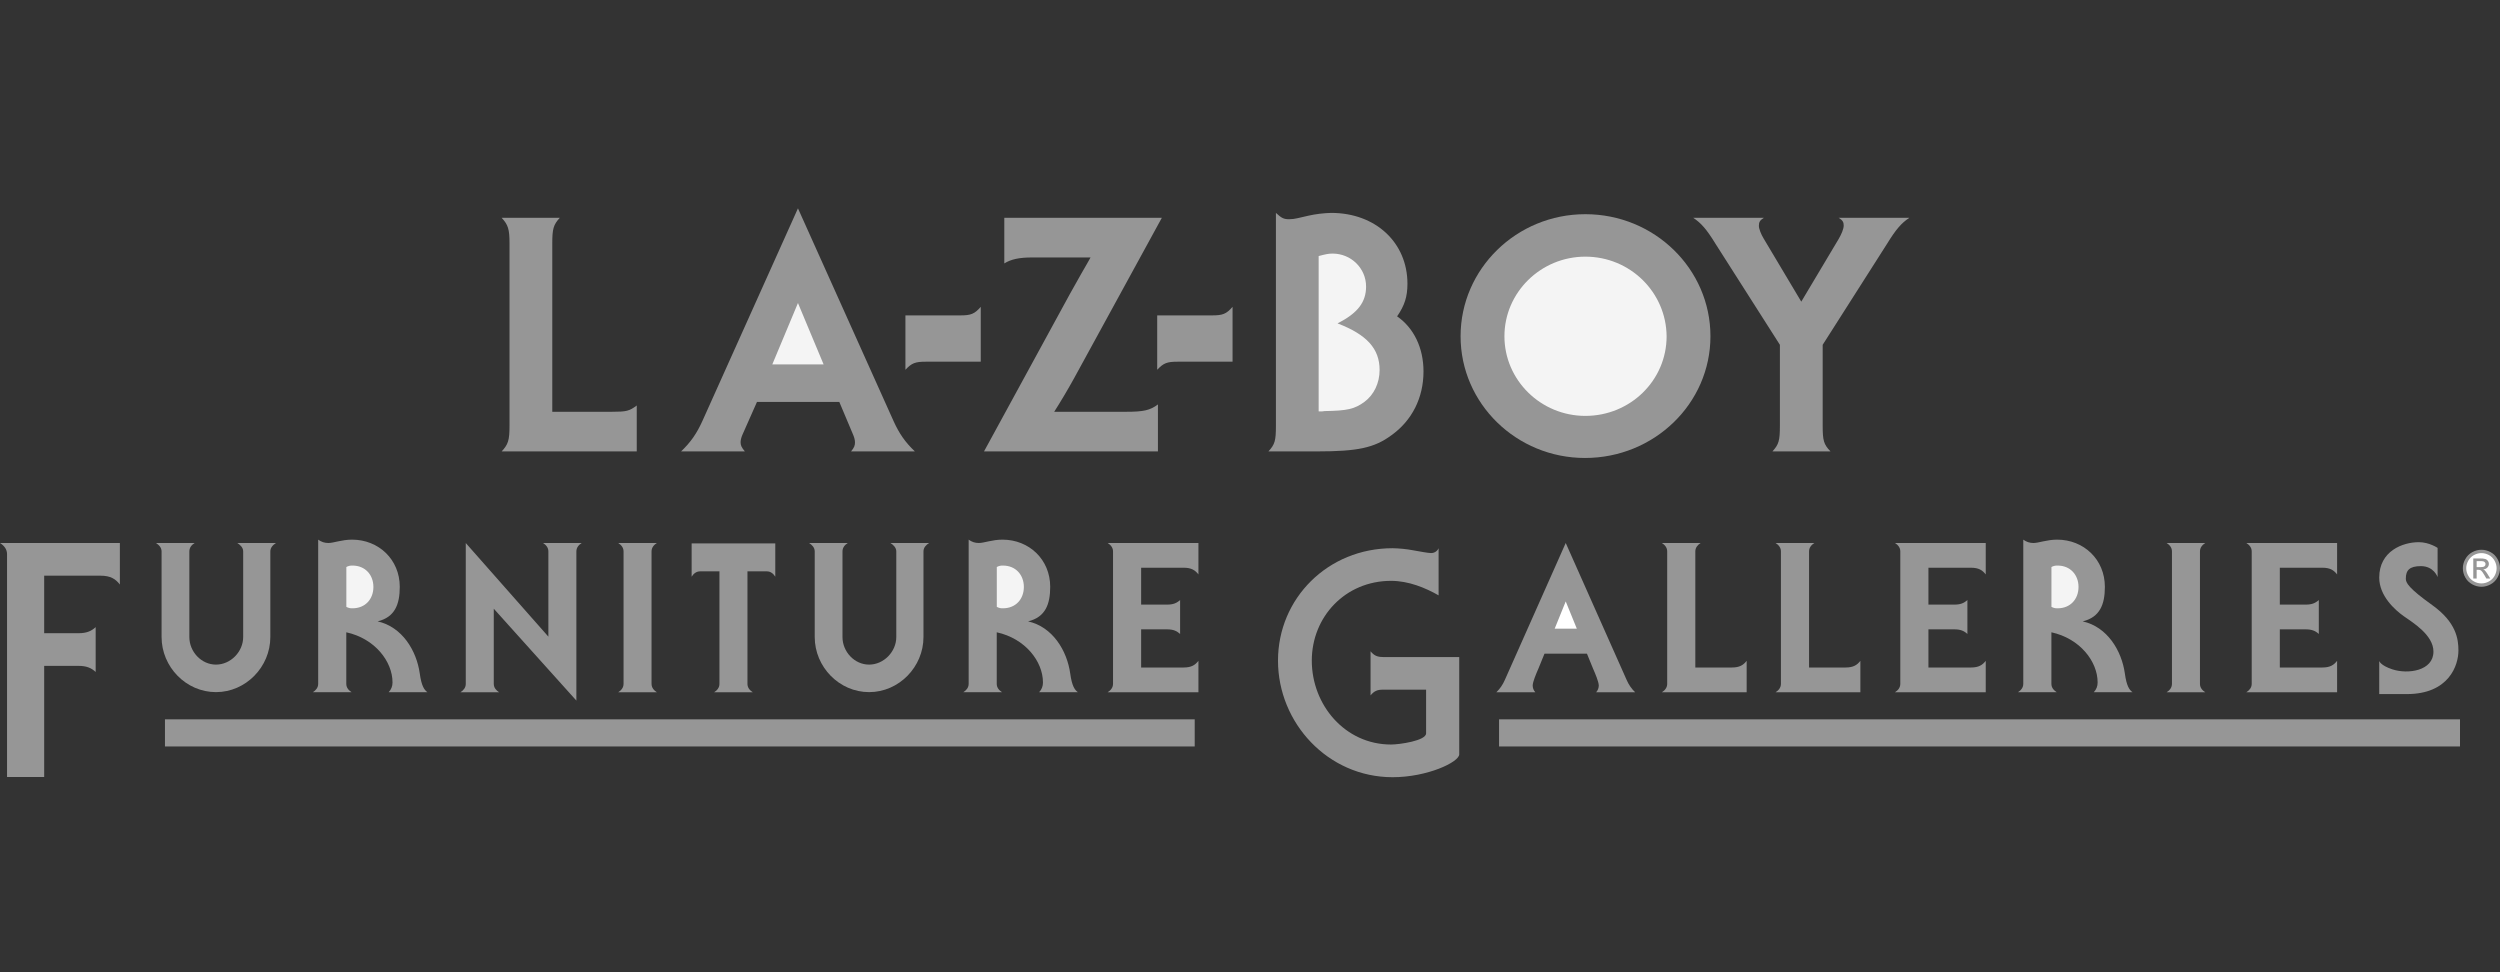 <svg width="180" height="70" viewBox="0 0 180 70" fill="none" xmlns="http://www.w3.org/2000/svg">
<rect x="0" y="0" width="180" height="70" fill="#333333" stroke="none"/>
<path fill-rule="evenodd" clip-rule="evenodd" d="M178.663 39.583C178.439 39.583 178.219 39.639 178.005 39.755C177.789 39.871 177.627 40.032 177.505 40.249C177.388 40.45 177.326 40.679 177.325 40.911C177.324 41.144 177.384 41.373 177.499 41.576C177.619 41.79 177.784 41.954 177.996 42.07C178.208 42.187 178.431 42.248 178.662 42.248C178.894 42.248 179.114 42.187 179.328 42.07C179.538 41.954 179.706 41.79 179.824 41.576C179.941 41.364 180 41.144 180 40.914C180 40.682 179.937 40.461 179.82 40.249C179.706 40.038 179.533 39.867 179.322 39.755C179.12 39.643 178.894 39.583 178.663 39.583Z" fill="#969696"/>
<path fill-rule="evenodd" clip-rule="evenodd" d="M178.663 39.823C178.848 39.823 179.027 39.871 179.201 39.963C179.377 40.061 179.511 40.193 179.609 40.368C179.706 40.544 179.757 40.727 179.757 40.914C179.757 41.102 179.707 41.284 179.613 41.456C179.518 41.628 179.377 41.768 179.205 41.862C179.04 41.956 178.853 42.006 178.663 42.006C178.473 42.006 178.286 41.956 178.121 41.862C177.949 41.77 177.808 41.629 177.717 41.456C177.619 41.284 177.568 41.102 177.568 40.914C177.568 40.727 177.619 40.545 177.717 40.368C177.815 40.192 177.952 40.06 178.125 39.963C178.3 39.871 178.48 39.823 178.663 39.823Z" fill="white"/>
<path fill-rule="evenodd" clip-rule="evenodd" d="M178.076 41.655H178.319V41.027H178.456C178.536 41.027 178.598 41.044 178.64 41.081C178.7 41.13 178.782 41.241 178.884 41.421L179.018 41.656H179.3L179.123 41.366C179.063 41.262 178.992 41.164 178.911 41.074C178.876 41.041 178.835 41.014 178.79 40.996C178.901 40.993 179.008 40.947 179.088 40.868C179.133 40.824 179.166 40.769 179.184 40.708C179.202 40.647 179.205 40.583 179.191 40.52C179.177 40.459 179.147 40.401 179.105 40.354C179.063 40.306 179.009 40.271 178.949 40.25C178.828 40.217 178.703 40.204 178.578 40.21H178.076V41.655Z" fill="#969696"/>
<path fill-rule="evenodd" clip-rule="evenodd" d="M178.319 40.835V40.4H178.586C178.665 40.396 178.745 40.404 178.822 40.424C178.861 40.44 178.895 40.466 178.92 40.5C178.946 40.532 178.958 40.572 178.958 40.611C178.959 40.642 178.953 40.673 178.941 40.7C178.928 40.728 178.908 40.753 178.884 40.772C178.836 40.811 178.742 40.834 178.606 40.834H178.319V40.835Z" fill="white"/>
<path fill-rule="evenodd" clip-rule="evenodd" d="M119.656 39.096C119.87 39.233 120.038 39.428 120.038 39.701V49.238C120.038 49.511 119.87 49.706 119.656 49.843H125.759V47.578C125.529 47.88 125.253 48.06 124.701 48.06H122.063V39.701C122.063 39.428 122.233 39.233 122.447 39.096H119.656ZM158.78 49.843C158.565 49.706 158.397 49.511 158.397 49.238V39.701C158.397 39.428 158.565 39.233 158.78 39.096H155.997C156.213 39.233 156.381 39.428 156.381 39.701V49.238C156.381 49.511 156.213 49.706 155.997 49.843H158.78ZM127.843 39.096C128.057 39.233 128.227 39.428 128.227 39.701V49.238C128.227 49.511 128.057 49.706 127.843 49.843H133.947V47.578C133.716 47.88 133.441 48.06 132.889 48.06H130.252V39.701C130.252 39.428 130.42 39.233 130.634 39.096H127.843ZM7.233 41.449C7.962 41.449 8.327 41.689 8.631 42.087V39.096H0C0.284 39.277 0.507 39.537 0.507 39.894V55.946H3.181V47.943H5.653C6.22 47.943 6.564 48.083 6.888 48.381V45.153C6.564 45.451 6.22 45.591 5.653 45.591H3.181V41.45H7.233V41.449ZM168.272 49.843V47.578C168.041 47.88 167.766 48.06 167.214 48.06H164.147V45.313H166.018C166.446 45.313 166.708 45.42 166.954 45.645V43.2C166.708 43.427 166.446 43.532 166.018 43.532H164.147V40.876H167.214C167.766 40.876 168.042 41.058 168.272 41.36V39.096H161.738C161.952 39.232 162.123 39.427 162.123 39.7V49.237C162.123 49.51 161.952 49.705 161.738 49.841H168.272V49.843ZM153.543 49.84C153.312 49.675 153.113 49.389 152.991 48.498C152.76 46.837 151.719 45.131 149.954 44.739C151.196 44.437 151.551 43.517 151.551 42.25C151.551 40.288 150.033 38.854 148.114 38.854C147.378 38.854 146.78 39.096 146.412 39.096C146.136 39.096 145.906 39.02 145.676 38.854V49.238C145.676 49.509 145.508 49.704 145.294 49.84H148.085C147.871 49.704 147.701 49.509 147.701 49.238V45.525C149.771 45.977 151.029 47.637 151.029 49.132C151.032 49.262 151.009 49.392 150.962 49.513C150.914 49.635 150.843 49.745 150.753 49.839H153.543V49.84Z" fill="#969696"/>
<path fill-rule="evenodd" clip-rule="evenodd" d="M147.704 40.825C147.84 40.749 147.995 40.713 148.151 40.721C149.068 40.721 149.653 41.399 149.653 42.259C149.653 43.135 149.069 43.798 148.151 43.798C147.995 43.806 147.84 43.77 147.704 43.693V40.825Z" fill="#F4F4F4"/>
<path fill-rule="evenodd" clip-rule="evenodd" d="M47.295 49.843C47.08 49.706 46.911 49.511 46.911 49.238V39.701C46.911 39.428 47.08 39.233 47.295 39.096H44.512C44.727 39.233 44.896 39.428 44.896 39.701V49.238C44.896 49.511 44.727 49.706 44.512 49.843H47.295ZM86.287 49.843V47.578C86.056 47.88 85.781 48.06 85.228 48.06H82.162V45.313H84.032C84.461 45.313 84.722 45.42 84.968 45.645V43.2C84.722 43.427 84.462 43.532 84.032 43.532H82.162V40.876H85.228C85.781 40.876 86.057 41.058 86.287 41.36V39.096H79.754C79.968 39.232 80.138 39.427 80.138 39.7V49.237C80.138 49.51 79.969 49.705 79.754 49.841H86.287V49.843ZM142.973 49.843V47.578C142.741 47.88 142.467 48.06 141.915 48.06H138.847V45.313H140.719C141.147 45.313 141.409 45.42 141.653 45.645V43.2C141.409 43.427 141.147 43.532 140.719 43.532H138.847V40.876H141.915C142.467 40.876 142.742 41.058 142.973 41.36V39.096H136.44C136.654 39.232 136.822 39.427 136.822 39.7V49.237C136.822 49.51 136.654 49.705 136.44 49.841H142.973V49.843ZM77.609 49.84C77.379 49.675 77.18 49.389 77.057 48.498C76.827 46.837 75.784 45.131 74.021 44.739C75.263 44.437 75.615 43.517 75.615 42.25C75.615 40.288 74.097 38.854 72.18 38.854C71.444 38.854 70.846 39.096 70.478 39.096C70.202 39.096 69.972 39.02 69.743 38.854V49.238C69.743 49.509 69.573 49.704 69.358 49.84H72.149C71.935 49.704 71.765 49.509 71.765 49.238V45.525C73.835 45.977 75.093 47.637 75.093 49.132C75.096 49.262 75.073 49.392 75.026 49.513C74.979 49.635 74.908 49.745 74.817 49.839H77.609V49.84Z" fill="#969696"/>
<path fill-rule="evenodd" clip-rule="evenodd" d="M71.77 40.825C71.906 40.749 72.06 40.713 72.215 40.721C73.135 40.721 73.718 41.399 73.718 42.259C73.718 43.135 73.135 43.797 72.215 43.797C72.06 43.806 71.906 43.77 71.77 43.693V40.825Z" fill="#F4F4F4"/>
<path fill-rule="evenodd" clip-rule="evenodd" d="M30.776 49.84C30.546 49.675 30.347 49.389 30.224 48.498C29.994 46.837 28.951 45.131 27.188 44.739C28.43 44.437 28.783 43.517 28.783 42.25C28.783 40.288 27.265 38.854 25.348 38.854C24.613 38.854 24.015 39.096 23.646 39.096C23.369 39.096 23.14 39.02 22.909 38.854V49.238C22.909 49.509 22.74 49.704 22.526 49.84H25.317C25.102 49.704 24.933 49.509 24.933 49.238V45.525C27.003 45.977 28.261 47.637 28.261 49.132C28.264 49.262 28.241 49.392 28.193 49.513C28.146 49.635 28.075 49.745 27.984 49.839H30.776V49.84Z" fill="#969696"/>
<path fill-rule="evenodd" clip-rule="evenodd" d="M24.937 40.825C25.073 40.749 25.227 40.713 25.383 40.721C26.302 40.721 26.885 41.399 26.885 42.259C26.885 43.135 26.303 43.797 25.383 43.797C25.227 43.806 25.073 43.77 24.937 43.693V40.825Z" fill="#F4F4F4"/>
<path fill-rule="evenodd" clip-rule="evenodd" d="M99.564 47.304C99.188 47.304 98.944 47.218 98.68 46.893V50.068C98.944 49.742 99.188 49.656 99.564 49.656H102.679V52.802C102.679 53.333 100.752 53.606 100.156 53.606C96.842 53.606 94.449 50.76 94.449 47.564C94.449 44.409 96.863 41.821 100.156 41.821C101.416 41.821 102.628 42.321 103.579 42.866V39.471C103.532 39.578 103.455 39.668 103.356 39.73C103.258 39.792 103.143 39.824 103.027 39.82C102.827 39.82 102.257 39.712 101.77 39.626C101.275 39.532 100.772 39.481 100.268 39.472C95.602 39.472 92.016 43.085 92.016 47.566C92.016 52.047 95.602 55.959 100.268 55.959C102.765 55.959 105.065 54.872 105.065 54.311V47.307H99.564V47.304ZM45.846 32.502V29.195C45.307 29.599 45.101 29.648 44.049 29.648H39.764V17.527C39.764 16.491 39.841 16.188 40.303 15.683H36.12C36.583 16.188 36.685 16.491 36.685 17.527V30.658C36.685 31.719 36.583 31.997 36.12 32.502H45.846ZM60.43 28.939L61.431 31.314C61.508 31.49 61.559 31.692 61.559 31.844C61.559 32.072 61.508 32.223 61.276 32.501H65.87C65.176 31.844 64.74 31.213 64.33 30.304L57.453 15L50.576 30.304C50.166 31.213 49.729 31.844 49.037 32.501H53.63C53.399 32.223 53.322 32.072 53.322 31.844C53.322 31.692 53.373 31.491 53.45 31.314L54.502 28.939H60.43Z" fill="#969696"/>
<path fill-rule="evenodd" clip-rule="evenodd" d="M57.453 21.818L59.3 26.238H55.605L57.453 21.818Z" fill="#F4F4F4"/>
<path fill-rule="evenodd" clip-rule="evenodd" d="M70.614 26.042V22.094C70.162 22.611 69.9 22.708 69.139 22.708H65.19V26.624C65.642 26.138 65.904 26.042 66.665 26.042H70.614ZM88.744 26.042V22.094C88.292 22.611 88.03 22.708 87.269 22.708H83.319V26.624C83.771 26.138 84.033 26.042 84.794 26.042H88.744Z" fill="#969696"/>
<path fill-rule="evenodd" clip-rule="evenodd" d="M72.31 15.683V18.966C72.798 18.663 73.388 18.537 74.311 18.537H78.52L78.264 18.991L77.828 19.749C77.623 20.103 77.417 20.482 77.006 21.214L70.848 32.502H83.371V29.118C82.806 29.547 82.319 29.648 81.087 29.648H75.903C76.407 28.855 76.886 28.047 77.34 27.224L83.652 15.683H72.31ZM91.866 15.329V30.657C91.866 31.744 91.789 31.996 91.327 32.501H94.844C97.742 32.501 98.949 32.248 100.181 31.339C101.669 30.278 102.492 28.636 102.492 26.742C102.492 25.05 101.797 23.611 100.592 22.778C101.131 21.995 101.336 21.364 101.336 20.429C101.336 17.474 99.053 15.329 95.845 15.329C95.293 15.343 94.742 15.41 94.203 15.53L93.432 15.708C93.229 15.758 93.023 15.784 92.816 15.784C92.431 15.783 92.277 15.708 91.866 15.329Z" fill="#969696"/>
<path fill-rule="evenodd" clip-rule="evenodd" d="M94.943 29.623V18.435C95.431 18.308 95.637 18.258 95.946 18.258C97.28 18.258 98.358 19.319 98.358 20.632C98.358 21.768 97.741 22.552 96.303 23.284C98.408 24.092 99.332 25.102 99.332 26.642C99.332 27.577 98.922 28.435 98.23 28.941C97.535 29.447 97.023 29.573 95.381 29.597C95.277 29.623 95.149 29.623 94.943 29.623Z" fill="#F4F4F4"/>
<path fill-rule="evenodd" clip-rule="evenodd" d="M114.119 32.974C119.097 32.974 123.152 29.059 123.152 24.211C123.152 19.362 119.123 15.422 114.144 15.422C109.191 15.422 105.162 19.362 105.162 24.211C105.162 29.059 109.191 32.974 114.119 32.974Z" fill="#969696"/>
<path fill-rule="evenodd" clip-rule="evenodd" d="M114.145 29.944C110.936 29.944 108.319 27.368 108.319 24.212C108.319 21.055 110.936 18.479 114.145 18.479C117.377 18.479 119.97 21.055 119.996 24.212C119.996 27.393 117.377 29.944 114.145 29.944Z" fill="#F4F4F4"/>
<path fill-rule="evenodd" clip-rule="evenodd" d="M129.692 21.719L126.997 17.199C126.794 16.87 126.639 16.467 126.639 16.264C126.639 15.986 126.715 15.86 126.997 15.684H121.916C122.481 16.063 122.867 16.492 123.533 17.578L128.152 24.826V30.659C128.152 31.72 128.076 31.998 127.614 32.503H131.797C131.308 31.998 131.233 31.72 131.233 30.659V24.826L135.852 17.578C136.52 16.492 136.904 16.063 137.468 15.684H132.387C132.669 15.86 132.747 15.987 132.747 16.239C132.747 16.467 132.594 16.846 132.387 17.2L129.692 21.719ZM117.729 49.843C117.468 49.59 117.26 49.287 117.117 48.952L112.732 39.096L108.35 48.952C108.207 49.287 107.999 49.59 107.737 49.843H110.544C110.419 49.707 110.351 49.529 110.353 49.345C110.367 49.072 110.595 48.528 110.767 48.136L111.203 47.066H114.261L114.698 48.136C114.87 48.528 115.098 49.072 115.112 49.345C115.114 49.529 115.046 49.707 114.921 49.843H117.729Z" fill="#969696"/>
<path fill-rule="evenodd" clip-rule="evenodd" d="M111.937 45.264L112.732 43.302L113.531 45.264H111.937Z" fill="white"/>
<path fill-rule="evenodd" clip-rule="evenodd" d="M171.304 49.973V47.59C171.304 47.59 171.386 47.907 172.242 48.19C173.369 48.566 175.208 48.304 175.208 46.916C175.208 45.714 173.705 44.814 173.069 44.364C172.431 43.914 171.304 42.901 171.304 41.587C171.304 39.675 172.992 39.037 174.157 39.037C174.906 39.037 175.507 39.449 175.507 39.449V41.55C175.507 41.55 175.242 40.761 174.306 40.761C173.48 40.761 173.219 41.063 173.219 41.663C173.219 41.963 173.405 42.337 175.131 43.575C176.857 44.814 177.007 46.014 177.007 46.84C177.007 47.89 176.331 49.974 173.292 49.974H171.304V49.973ZM177.12 53.744V51.794H107.932V53.744H177.12ZM86.019 53.744V51.794H11.877V53.744H86.019ZM49.798 39.123V41.522C49.933 41.308 50.13 41.138 50.401 41.138H51.8V49.239C51.8 49.512 51.632 49.707 51.417 49.843H54.2C53.986 49.707 53.817 49.512 53.817 49.239V41.138H55.217C55.488 41.138 55.685 41.308 55.82 41.522V39.123H49.798ZM39.099 39.096C39.314 39.233 39.483 39.428 39.483 39.701V45.838L33.536 39.099V49.24C33.536 49.511 33.367 49.706 33.153 49.843H35.936C35.721 49.706 35.552 49.511 35.552 49.24V43.827L41.499 50.443V39.701C41.499 39.428 41.667 39.233 41.883 39.096H39.099ZM11.635 45.865C11.635 45.834 11.635 45.896 11.635 45.865V45.865ZM19.465 45.865C19.465 45.834 19.466 45.896 19.465 45.865V45.865Z" fill="#969696"/>
<path fill-rule="evenodd" clip-rule="evenodd" d="M19.87 39.097H17.087C17.302 39.233 17.509 39.428 17.509 39.701V45.867C17.509 46.922 16.608 47.852 15.55 47.852C14.493 47.852 13.633 46.922 13.633 45.867V39.701C13.633 39.428 13.798 39.233 14.012 39.097H11.229C11.444 39.233 11.634 39.428 11.634 39.701V45.867C11.634 48.017 13.398 49.833 15.549 49.833C17.7 49.833 19.464 48.017 19.464 45.867V39.701C19.465 39.428 19.655 39.233 19.87 39.097ZM66.893 39.097H64.111C64.325 39.233 64.533 39.428 64.533 39.701V45.867C64.533 46.922 63.632 47.852 62.575 47.852C61.517 47.852 60.659 46.922 60.659 45.867V39.701C60.659 39.428 60.824 39.233 61.038 39.097H58.255C58.469 39.233 58.66 39.428 58.66 39.701V45.867C58.66 48.017 60.424 49.833 62.575 49.833C64.726 49.833 66.49 48.017 66.49 45.867V39.701C66.488 39.428 66.679 39.233 66.893 39.097Z" fill="#969696"/>
</svg>
